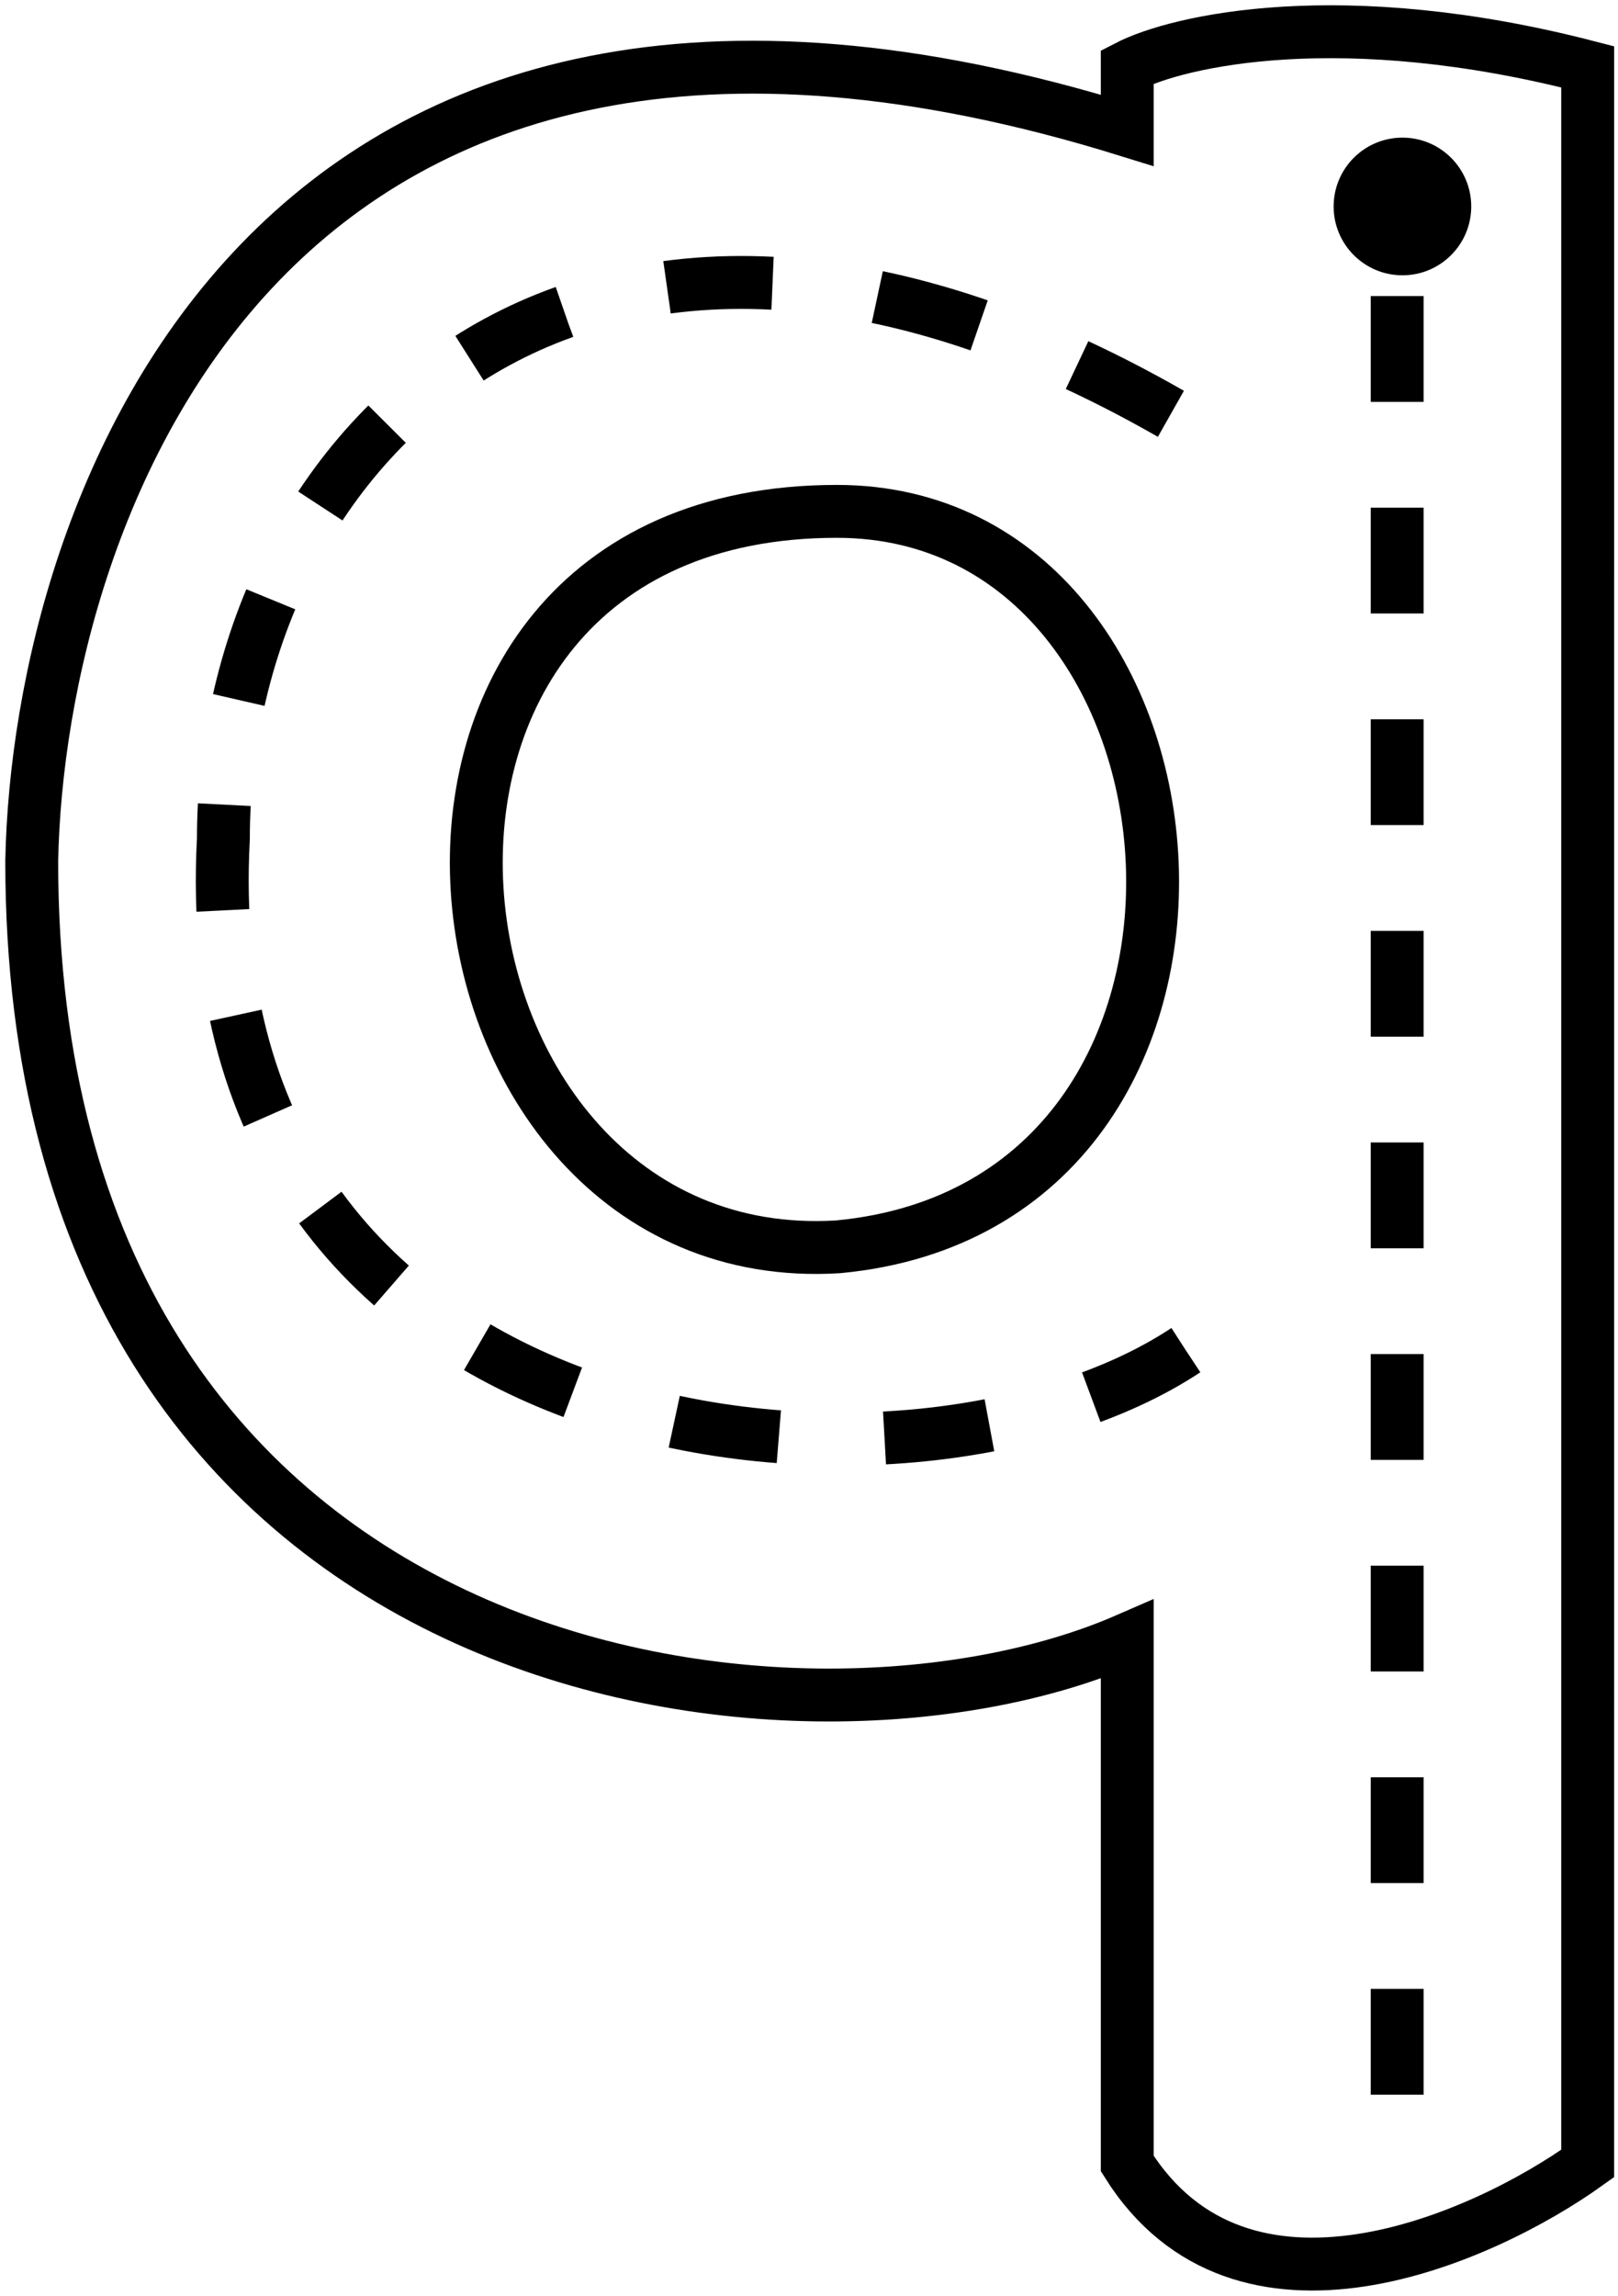 <svg width="153" height="217" viewBox="0 0 153 217" fill="none" xmlns="http://www.w3.org/2000/svg">
<path d="M79.244 117.848C38.009 120.376 29.501 48.327 79.138 48.334C116.172 48.334 121.585 113.87 79.244 117.848Z" stroke="black" stroke-width="5"/>
<circle cx="6.506" cy="6.506" r="6.506" transform="matrix(1 8.74228e-08 8.74228e-08 -1 126.11 26.021)" fill="black"/>
<path d="M3 81.383C3 159.451 75.232 168.629 106.593 154.95L106.593 204.494C117.403 221.71 140.123 211.668 150.132 204.494L150.133 6.316C126.912 0.311 111.431 3.814 106.593 6.316L106.593 12.321C25.32 -12.901 3.667 47.853 3 81.383Z" stroke="black" stroke-width="5"/>
<path d="M132.117 197.986L132.117 16.823M112.127 127.621C85.65 145.125 17.967 138.123 21.123 79.311C21.123 42.028 55.736 6.741 112.127 39.928" stroke="black" stroke-width="5" stroke-dasharray="10 10"/>
</svg>
